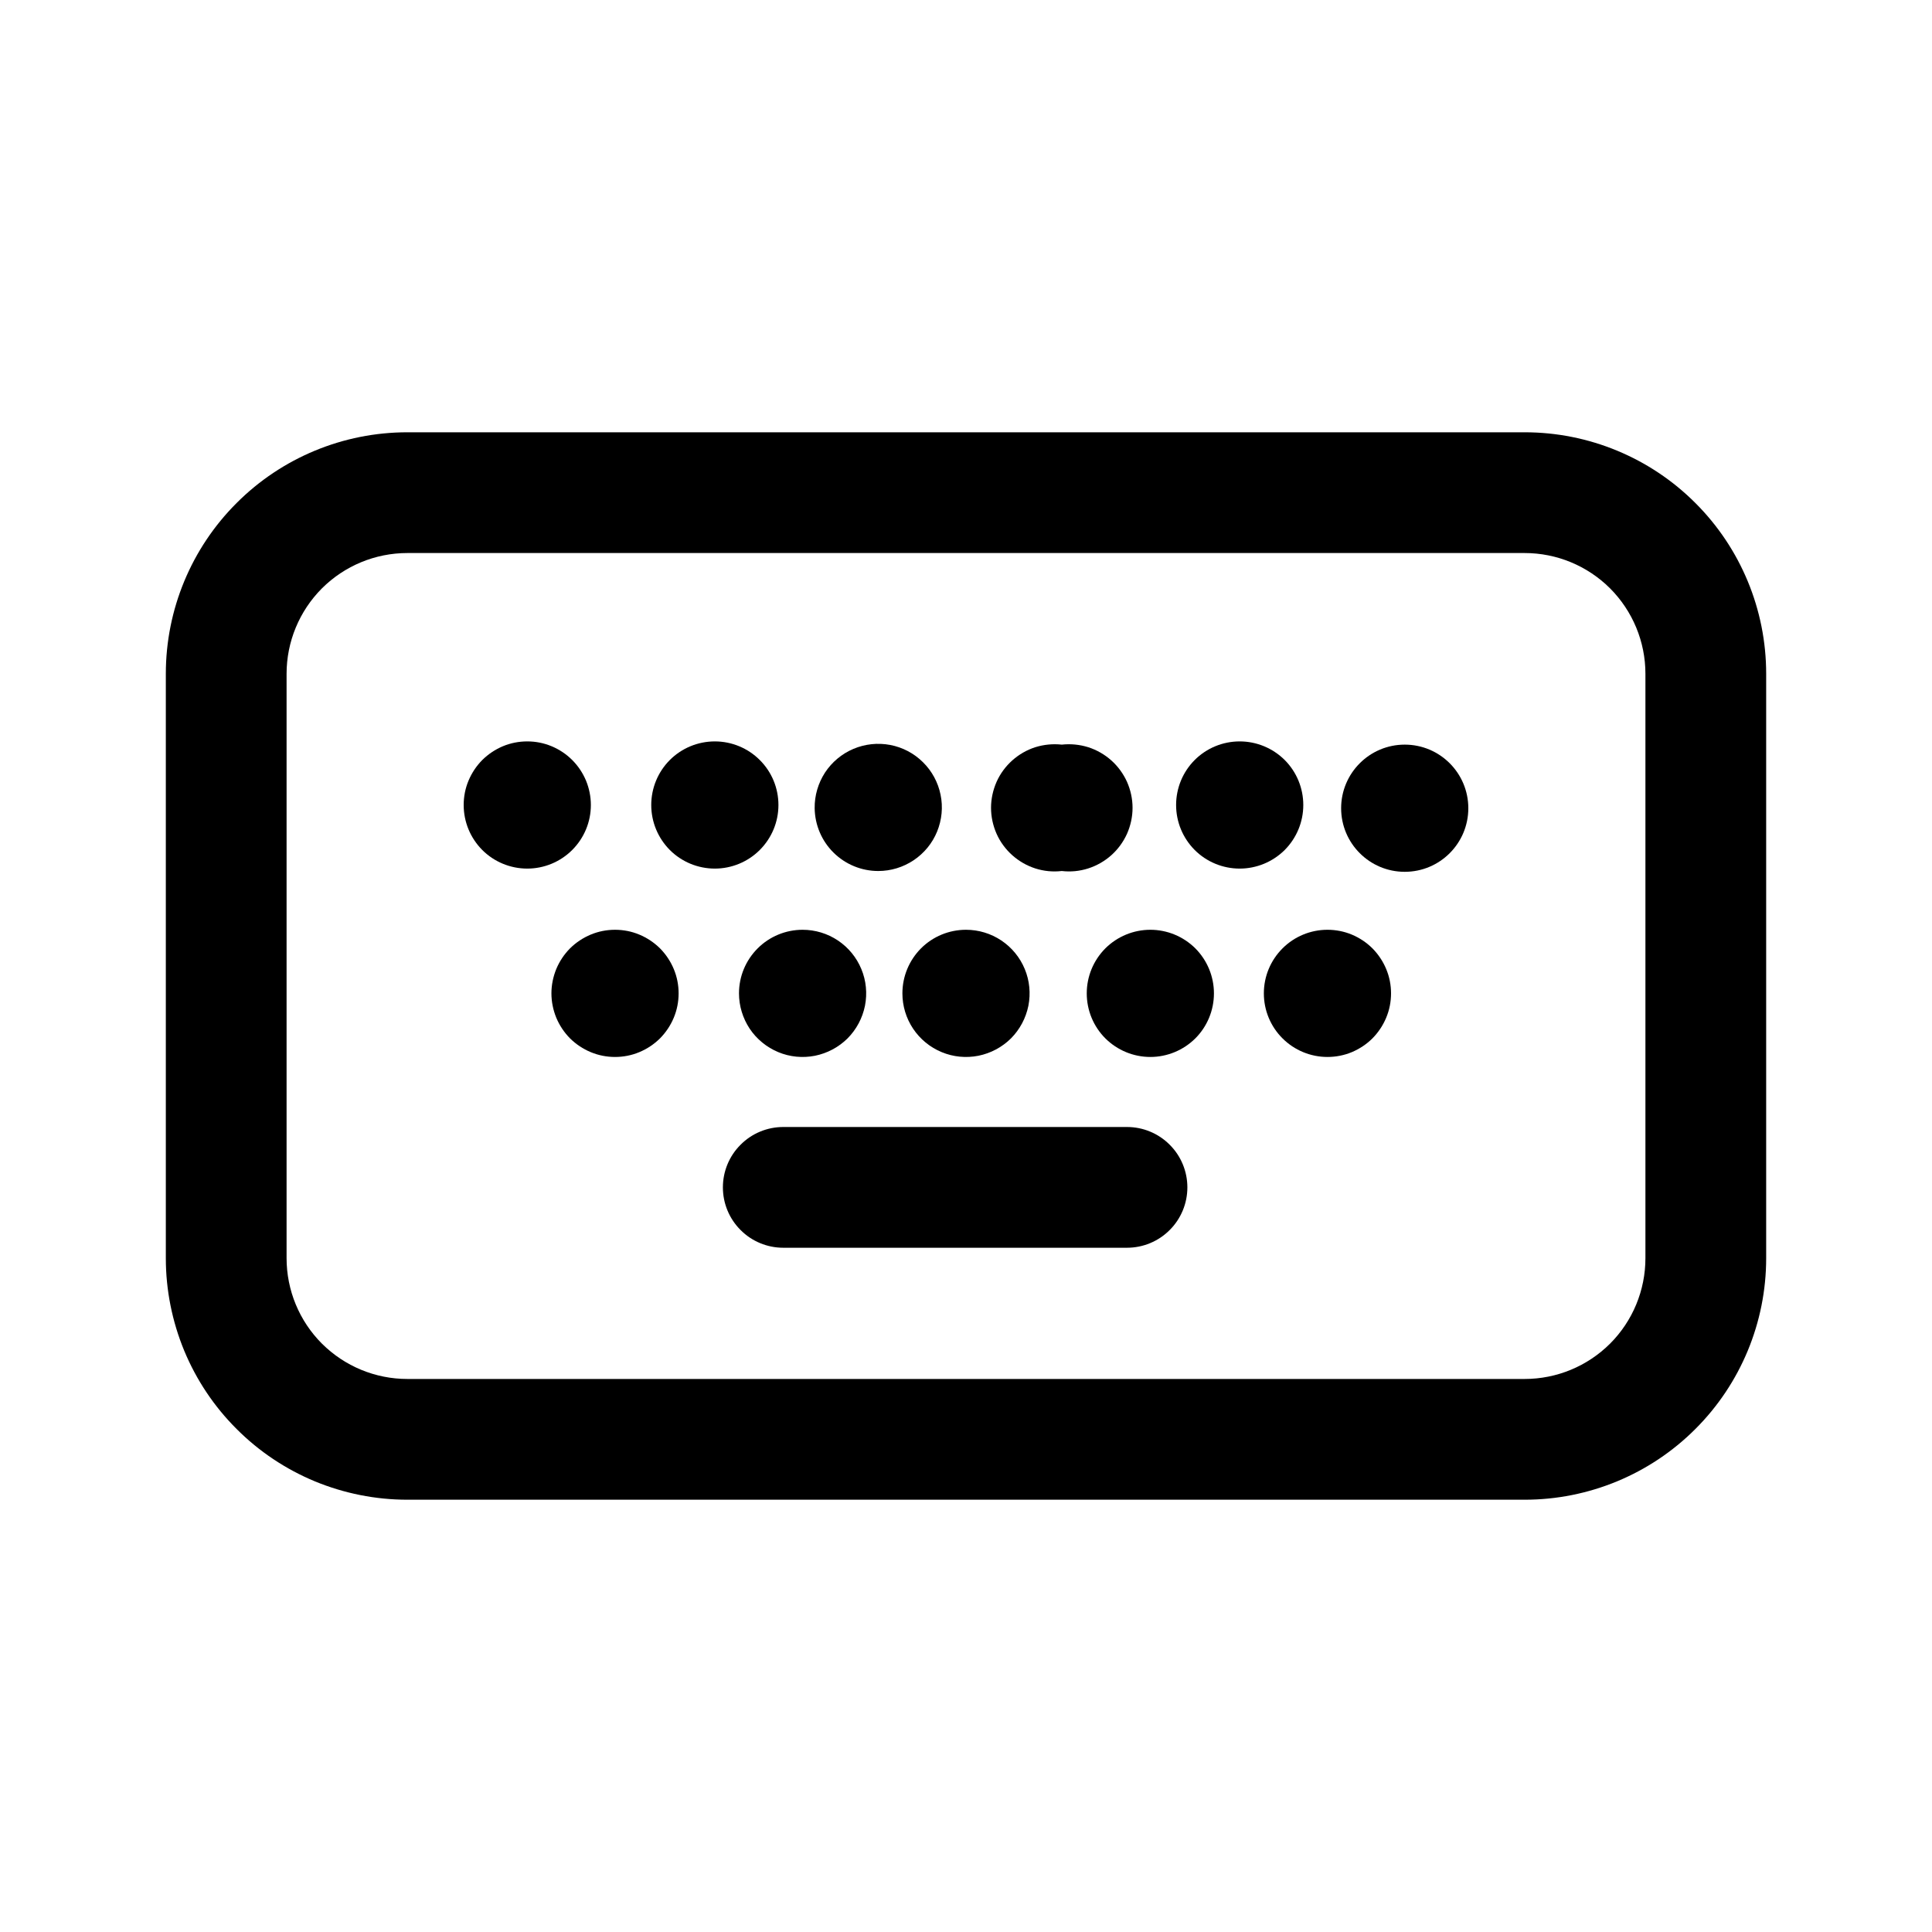 <svg width="24" height="24" viewBox="0 0 24 24" fill="none" xmlns="http://www.w3.org/2000/svg">
<path d="M18.94 5.37H5.06C4.264 5.37 3.501 5.686 2.939 6.249C2.376 6.811 2.06 7.574 2.06 8.37V15.63C2.06 16.024 2.138 16.414 2.288 16.778C2.439 17.142 2.66 17.473 2.939 17.751C3.217 18.03 3.548 18.251 3.912 18.402C4.276 18.552 4.666 18.63 5.06 18.63H18.94C19.736 18.63 20.499 18.314 21.061 17.751C21.624 17.189 21.94 16.426 21.94 15.63V8.37C21.94 7.574 21.624 6.811 21.061 6.249C20.499 5.686 19.736 5.37 18.94 5.37V5.37ZM20.44 15.63C20.44 16.028 20.282 16.41 20.001 16.691C19.719 16.972 19.338 17.13 18.94 17.13H5.06C4.662 17.13 4.281 16.972 3.999 16.691C3.718 16.41 3.56 16.028 3.56 15.63V8.37C3.56 7.972 3.718 7.591 3.999 7.309C4.281 7.028 4.662 6.87 5.06 6.87H18.94C19.338 6.87 19.719 7.028 20.001 7.309C20.282 7.591 20.44 7.972 20.44 8.37V15.63Z" fill="black"/>
<path d="M7.34 10C7.34 9.896 7.319 9.793 7.28 9.698C7.24 9.602 7.182 9.515 7.108 9.441C7.035 9.368 6.948 9.31 6.852 9.27C6.756 9.23 6.654 9.21 6.55 9.21C6.446 9.21 6.343 9.23 6.247 9.27C6.152 9.31 6.065 9.368 5.991 9.441C5.918 9.515 5.86 9.602 5.82 9.698C5.78 9.793 5.76 9.896 5.76 10C5.76 10.21 5.843 10.41 5.991 10.559C6.139 10.707 6.34 10.79 6.55 10.79C6.759 10.79 6.96 10.707 7.108 10.559C7.257 10.41 7.34 10.21 7.34 10V10Z" fill="black"/>
<path d="M9.67 10C9.67 9.79 9.587 9.589 9.438 9.441C9.29 9.293 9.089 9.21 8.88 9.21C8.67 9.21 8.469 9.293 8.321 9.441C8.173 9.589 8.09 9.79 8.09 10C8.09 10.21 8.173 10.41 8.321 10.559C8.469 10.707 8.67 10.79 8.88 10.79C9.089 10.79 9.29 10.707 9.438 10.559C9.587 10.41 9.67 10.21 9.67 10Z" fill="black"/>
<path d="M10.91 10.82C11.067 10.82 11.22 10.773 11.35 10.686C11.48 10.599 11.582 10.475 11.641 10.33C11.7 10.185 11.716 10.026 11.684 9.872C11.653 9.719 11.577 9.578 11.465 9.468C11.354 9.358 11.212 9.283 11.058 9.254C10.904 9.225 10.745 9.242 10.601 9.303C10.457 9.364 10.334 9.467 10.248 9.598C10.163 9.73 10.118 9.883 10.12 10.04C10.123 10.248 10.207 10.446 10.355 10.592C10.503 10.738 10.702 10.82 10.91 10.82Z" fill="black"/>
<path d="M13.19 10.82C13.3 10.833 13.412 10.822 13.518 10.788C13.624 10.754 13.722 10.698 13.805 10.624C13.888 10.55 13.954 10.459 14 10.358C14.045 10.256 14.069 10.146 14.069 10.035C14.069 9.924 14.045 9.814 14 9.712C13.954 9.611 13.888 9.52 13.805 9.446C13.722 9.372 13.624 9.316 13.518 9.282C13.412 9.249 13.3 9.238 13.19 9.25C13.079 9.238 12.967 9.249 12.861 9.282C12.755 9.316 12.658 9.372 12.575 9.446C12.492 9.52 12.425 9.611 12.38 9.712C12.335 9.814 12.311 9.924 12.311 10.035C12.311 10.146 12.335 10.256 12.38 10.358C12.425 10.459 12.492 10.55 12.575 10.624C12.658 10.698 12.755 10.754 12.861 10.788C12.967 10.822 13.079 10.833 13.19 10.82V10.82Z" fill="black"/>
<path d="M16.19 10C16.19 9.79 16.107 9.589 15.959 9.441C15.81 9.293 15.609 9.21 15.4 9.21C15.19 9.21 14.989 9.293 14.841 9.441C14.693 9.589 14.61 9.79 14.61 10C14.61 10.21 14.693 10.41 14.841 10.559C14.989 10.707 15.19 10.79 15.4 10.79C15.609 10.79 15.81 10.707 15.959 10.559C16.107 10.41 16.19 10.21 16.19 10V10Z" fill="black"/>
<path d="M17.45 10.83C17.887 10.83 18.24 10.476 18.24 10.04C18.24 9.604 17.887 9.25 17.45 9.25C17.014 9.25 16.66 9.604 16.66 10.04C16.66 10.476 17.014 10.83 17.45 10.83Z" fill="black"/>
<path d="M7.64 11.55C7.536 11.55 7.434 11.57 7.338 11.61C7.242 11.65 7.155 11.708 7.081 11.781C7.008 11.855 6.95 11.942 6.91 12.038C6.871 12.134 6.85 12.236 6.85 12.34C6.85 12.444 6.871 12.546 6.91 12.642C6.95 12.738 7.008 12.825 7.081 12.899C7.155 12.972 7.242 13.03 7.338 13.07C7.434 13.11 7.536 13.13 7.64 13.13C7.744 13.13 7.847 13.11 7.942 13.07C8.038 13.03 8.125 12.972 8.199 12.899C8.272 12.825 8.33 12.738 8.37 12.642C8.41 12.546 8.43 12.444 8.43 12.34C8.43 12.236 8.41 12.134 8.37 12.038C8.33 11.942 8.272 11.855 8.199 11.781C8.125 11.708 8.038 11.65 7.942 11.61C7.847 11.57 7.744 11.55 7.64 11.55V11.55Z" fill="black"/>
<path d="M9.18 12.34C9.18 12.496 9.227 12.649 9.313 12.779C9.4 12.909 9.524 13.01 9.668 13.07C9.812 13.13 9.971 13.145 10.124 13.115C10.277 13.084 10.418 13.009 10.529 12.899C10.639 12.788 10.714 12.647 10.745 12.494C10.775 12.341 10.76 12.182 10.7 12.038C10.64 11.893 10.539 11.77 10.409 11.683C10.279 11.596 10.126 11.55 9.97 11.55C9.761 11.55 9.56 11.633 9.412 11.781C9.263 11.93 9.18 12.13 9.18 12.34V12.34Z" fill="black"/>
<path d="M11.21 12.34C11.21 12.496 11.256 12.649 11.343 12.779C11.43 12.909 11.553 13.01 11.698 13.07C11.842 13.13 12.001 13.145 12.154 13.115C12.307 13.084 12.448 13.009 12.559 12.899C12.669 12.788 12.744 12.647 12.775 12.494C12.805 12.341 12.79 12.182 12.73 12.038C12.67 11.893 12.569 11.77 12.439 11.683C12.309 11.596 12.156 11.55 12 11.55C11.79 11.55 11.589 11.633 11.441 11.781C11.293 11.93 11.21 12.13 11.21 12.34V12.34Z" fill="black"/>
<path d="M14.29 11.55C14.081 11.55 13.88 11.633 13.731 11.781C13.583 11.93 13.5 12.13 13.5 12.34C13.5 12.55 13.583 12.751 13.731 12.899C13.88 13.047 14.081 13.13 14.29 13.13C14.499 13.13 14.7 13.047 14.849 12.899C14.997 12.751 15.08 12.55 15.08 12.34C15.08 12.13 14.997 11.93 14.849 11.781C14.7 11.633 14.499 11.55 14.29 11.55V11.55Z" fill="black"/>
<path d="M16.49 11.55C16.281 11.55 16.08 11.633 15.932 11.781C15.783 11.93 15.7 12.13 15.7 12.34C15.7 12.55 15.783 12.751 15.932 12.899C16.08 13.047 16.281 13.13 16.49 13.13C16.594 13.13 16.697 13.11 16.793 13.07C16.888 13.03 16.976 12.972 17.049 12.899C17.122 12.825 17.18 12.738 17.22 12.642C17.26 12.546 17.28 12.444 17.28 12.34C17.28 12.236 17.26 12.134 17.22 12.038C17.18 11.942 17.122 11.855 17.049 11.781C16.976 11.708 16.888 11.65 16.793 11.61C16.697 11.57 16.594 11.55 16.49 11.55V11.55Z" fill="black"/>
<path d="M14 14H9.73C9.531 14 9.34 14.079 9.2 14.22C9.059 14.36 8.98 14.551 8.98 14.75C8.98 14.949 9.059 15.14 9.2 15.28C9.34 15.421 9.531 15.5 9.73 15.5H14C14.199 15.5 14.39 15.421 14.53 15.28C14.671 15.14 14.75 14.949 14.75 14.75C14.75 14.551 14.671 14.36 14.53 14.22C14.39 14.079 14.199 14 14 14V14Z" fill="black"/>
</svg>
